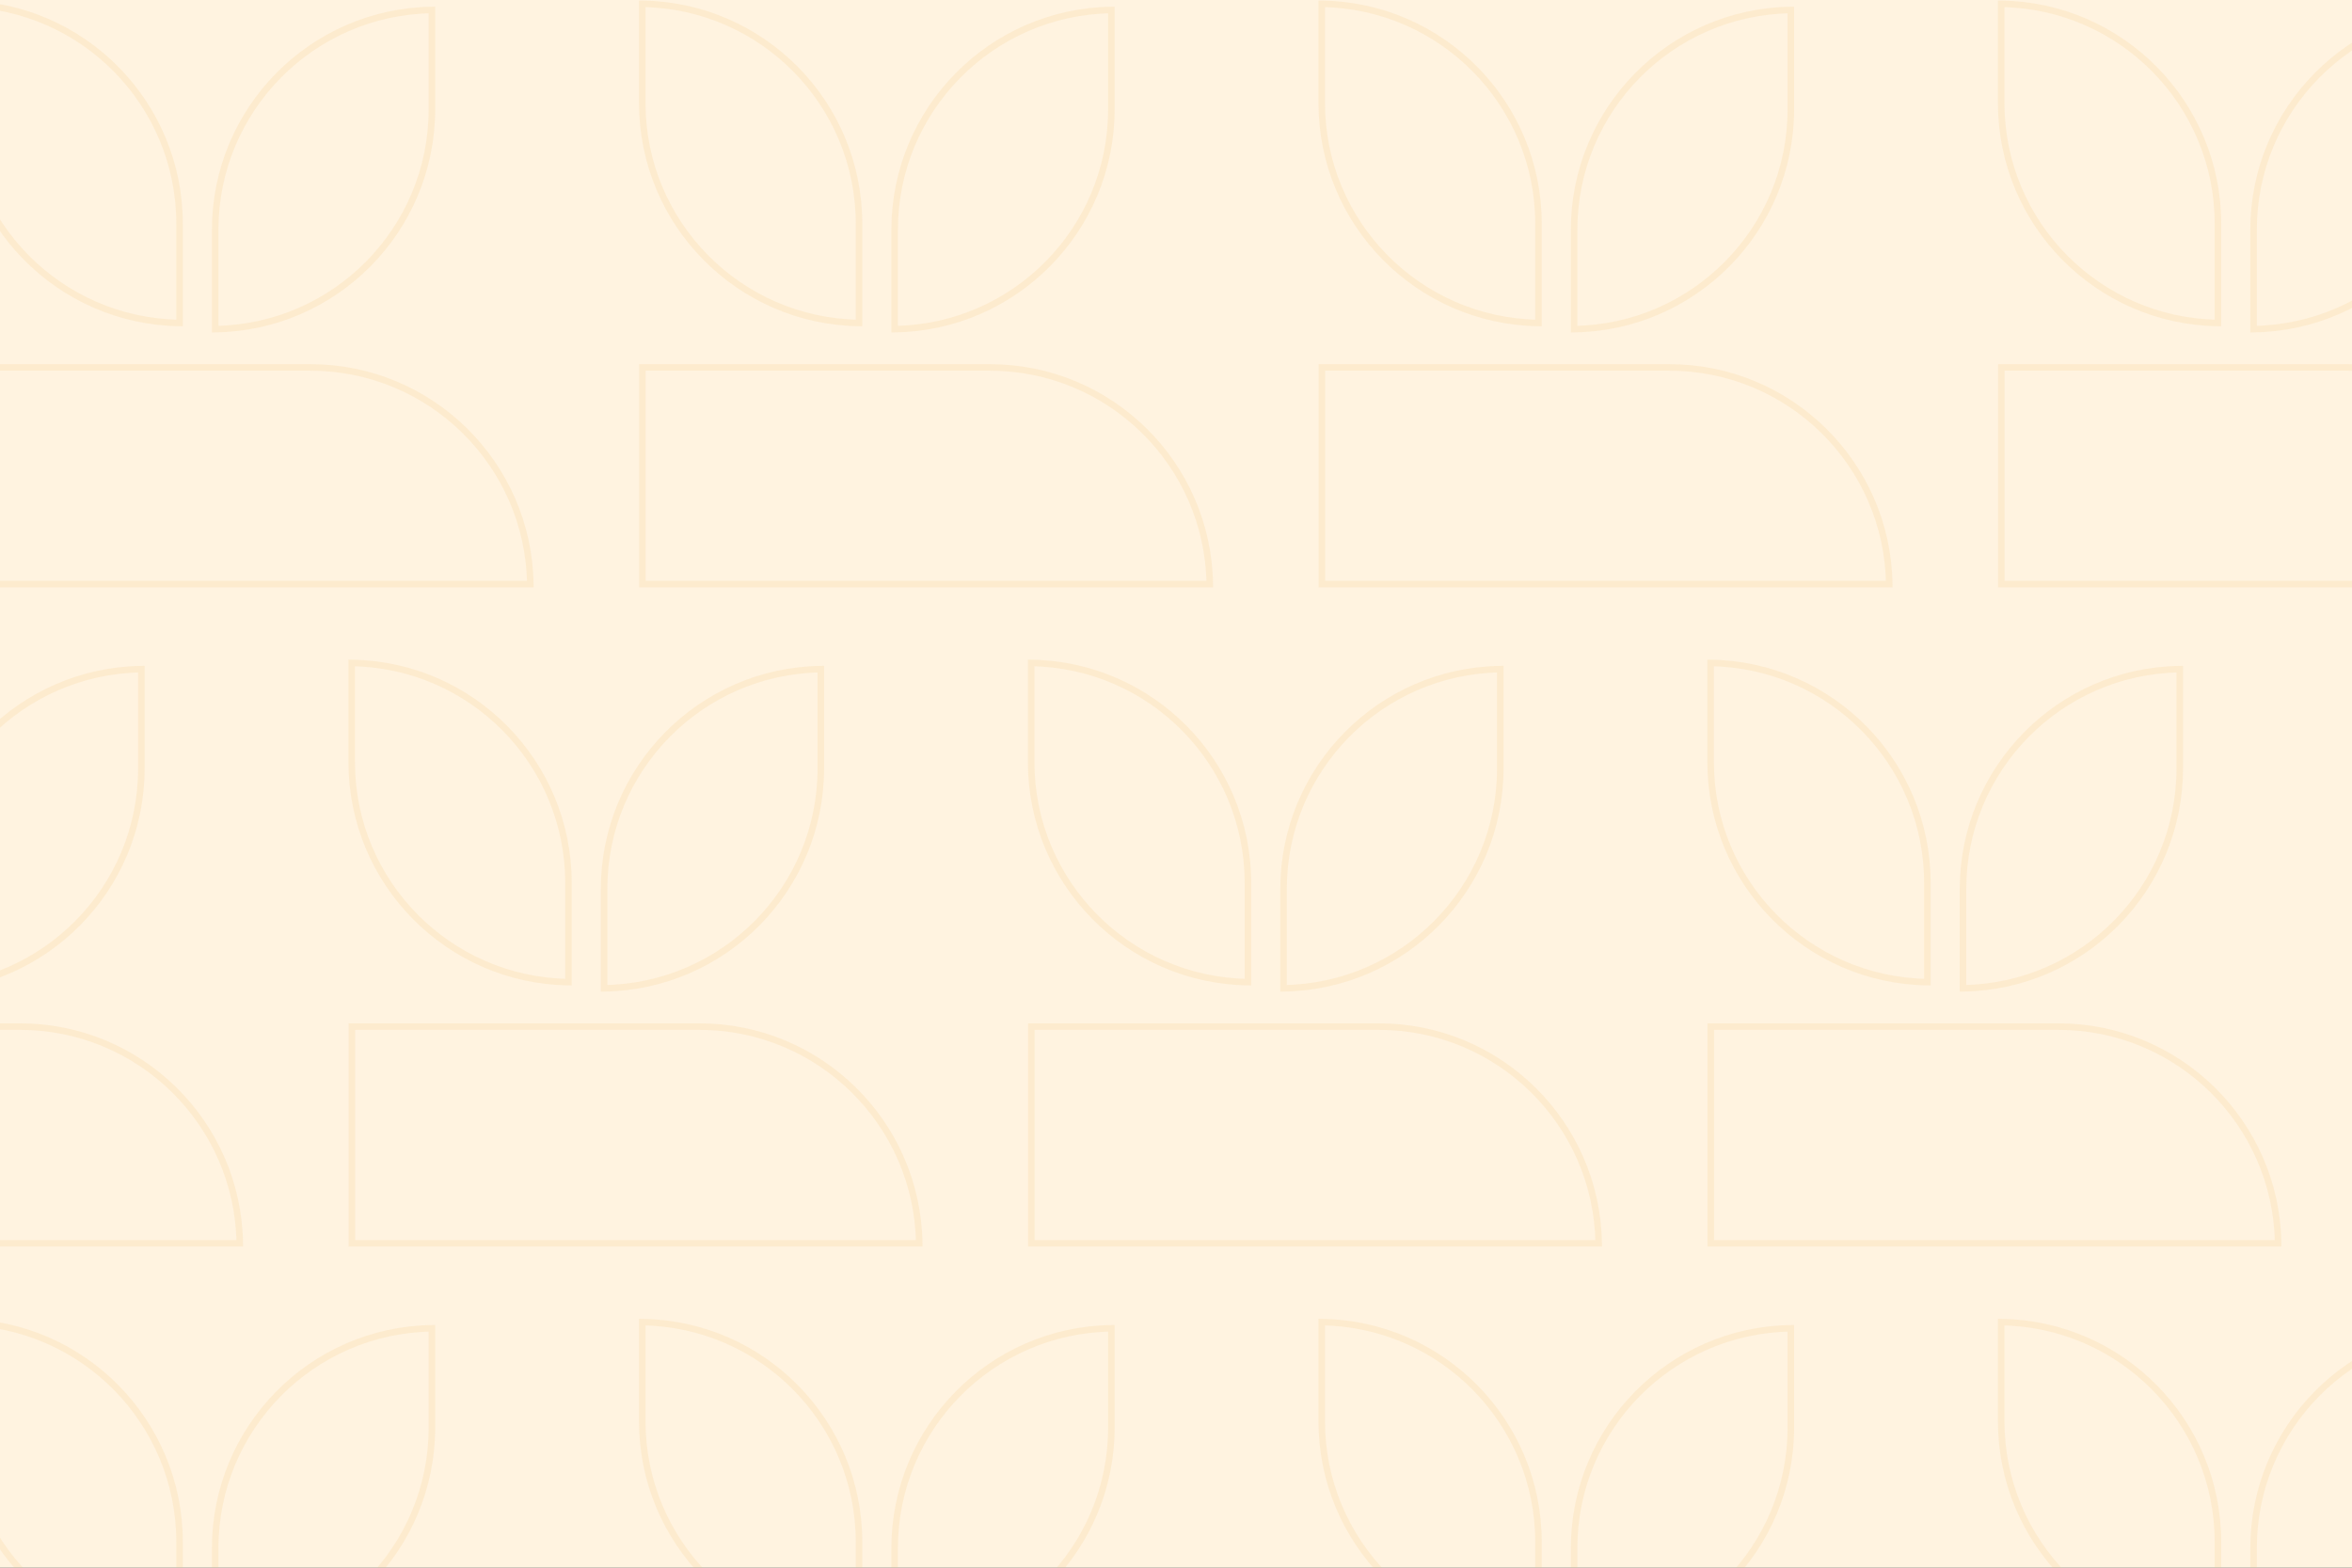 <svg width="1440" height="960" viewBox="0 0 1440 960" fill="none" xmlns="http://www.w3.org/2000/svg">
<rect x="0" y="0" width="1440" height="960" fill="#333333" stroke="none"/>
<g clip-path="url(#clip0_319_28488)">
<rect width="1440" height="960" fill="#FFF3E0"/>
<g opacity="0.08" clip-path="url(#clip1_319_28488)">
<path d="M502.546 409.755V470.518C502.546 544.294 443.276 604.143 369.844 605.212V544.449C369.844 470.76 429.03 410.825 502.546 409.755Z" stroke="#E58C00" stroke-width="4"/>
<path d="M467.854 761.354H264.15H215.427V628.646H342.844H389.16H428.102C501.787 628.646 561.72 687.834 562.789 761.354H467.854Z" stroke="#E58C00" stroke-width="4"/>
<path d="M348.037 540.666V601.429C274.607 600.358 215.336 540.423 215.336 466.736V405.973C288.767 407.042 348.037 466.891 348.037 540.666Z" stroke="#E58C00" stroke-width="4"/>
<path d="M918.544 409.755V470.518C918.544 544.294 859.274 604.143 785.843 605.212V544.449C785.843 470.76 845.028 410.825 918.544 409.755Z" stroke="#E58C00" stroke-width="4"/>
<path d="M883.85 761.354H680.146H631.423V628.646H758.84H805.156H844.098C917.783 628.646 977.716 687.834 978.785 761.354H883.85Z" stroke="#E58C00" stroke-width="4"/>
<path d="M764.035 540.666V601.429C690.605 600.358 631.333 540.423 631.333 466.736V405.973C704.764 407.042 764.035 466.891 764.035 540.666Z" stroke="#E58C00" stroke-width="4"/>
<path d="M1334.54 409.755V470.518C1334.54 544.294 1275.27 604.143 1201.84 605.212V544.449C1201.84 470.76 1261.03 410.825 1334.54 409.755Z" stroke="#E58C00" stroke-width="4"/>
<path d="M1299.85 761.354H1096.14H1047.42V628.646H1174.84H1221.15H1260.1C1333.78 628.646 1393.71 687.834 1394.78 761.354H1299.85Z" stroke="#E58C00" stroke-width="4"/>
<path d="M1180.03 540.666V601.429C1106.6 600.358 1047.33 540.423 1047.33 466.736V405.973C1120.76 407.042 1180.03 466.891 1180.03 540.666Z" stroke="#E58C00" stroke-width="4"/>
<path d="M-46.153 544.446C-46.24 470.762 13.029 410.825 86.549 409.755V470.518C86.549 544.294 27.279 604.143 -46.153 605.212L-46.153 544.449L-46.153 544.446Z" stroke="#E58C00" stroke-width="4"/>
<path d="M51.855 761.354H-151.849H-200.482V628.646H-73.065H-26.839H12.103C85.788 628.646 145.721 687.834 146.79 761.354H51.855Z" stroke="#E58C00" stroke-width="4"/>
<path d="M264.441 813.403V874.166C264.441 947.941 205.171 1007.79 131.74 1008.86V948.097C131.74 874.408 190.925 814.473 264.441 813.403Z" stroke="#E58C00" stroke-width="4"/>
<path d="M109.932 944.314V1005.08C36.502 1004.01 -22.769 944.07 -22.769 870.384V809.621C50.662 810.69 109.932 870.539 109.932 944.314Z" stroke="#E58C00" stroke-width="4"/>
<path d="M680.443 813.402V874.165C680.443 947.941 621.172 1007.79 547.741 1008.86V948.096C547.741 874.407 606.926 814.472 680.443 813.402Z" stroke="#E58C00" stroke-width="4"/>
<path d="M525.931 944.313V1005.08C452.501 1004.01 393.229 944.069 393.229 870.383V809.62C466.66 810.689 525.931 870.538 525.931 944.313Z" stroke="#E58C00" stroke-width="4"/>
<path d="M1096.44 813.402V874.165C1096.44 947.941 1037.17 1007.79 963.737 1008.86V948.096C963.737 874.407 1022.92 814.472 1096.44 813.402Z" stroke="#E58C00" stroke-width="4"/>
<path d="M941.929 944.313V1005.08C868.499 1004.01 809.227 944.069 809.227 870.383V809.62C882.658 810.689 941.929 870.538 941.929 944.313Z" stroke="#E58C00" stroke-width="4"/>
<path d="M1512.44 813.403V874.166C1512.44 947.941 1453.17 1007.79 1379.74 1008.86V948.097C1379.74 874.408 1438.92 814.473 1512.44 813.403Z" stroke="#E58C00" stroke-width="4"/>
<path d="M1357.93 944.313V1005.08C1284.5 1004.01 1225.23 944.069 1225.23 870.383V809.62C1298.66 810.689 1357.93 870.538 1357.93 944.313Z" stroke="#E58C00" stroke-width="4"/>
<path d="M264.439 6.108V66.871C264.439 140.646 205.169 200.495 131.738 201.564V140.801C131.738 67.113 190.923 7.177 264.439 6.108Z" stroke="#E58C00" stroke-width="4"/>
<path d="M229.747 357.706H26.043H-22.68V224.999H104.737H151.053H189.995C263.68 224.999 323.613 284.186 324.682 357.706H229.747Z" stroke="#E58C00" stroke-width="4"/>
<path d="M109.931 137.019V197.782C36.501 196.711 -22.77 136.776 -22.77 63.089V2.326C50.661 3.395 109.931 63.244 109.931 137.019Z" stroke="#E58C00" stroke-width="4"/>
<path d="M680.441 6.108V66.871C680.441 140.646 621.171 200.495 547.74 201.564V140.801C547.74 67.113 606.925 7.177 680.441 6.108Z" stroke="#E58C00" stroke-width="4"/>
<path d="M645.745 357.706H442.041H393.318V224.999H520.735H567.051H605.993C679.678 224.999 739.611 284.186 740.68 357.706H645.745Z" stroke="#E58C00" stroke-width="4"/>
<path d="M525.93 137.019V197.782C452.499 196.711 393.228 136.776 393.228 63.089V2.326C466.659 3.395 525.93 63.244 525.93 137.019Z" stroke="#E58C00" stroke-width="4"/>
<path d="M1096.44 6.108V66.871C1096.44 140.646 1037.17 200.495 963.735 201.564V140.801C963.735 67.113 1022.92 7.177 1096.44 6.108Z" stroke="#E58C00" stroke-width="4"/>
<path d="M1061.74 357.706H858.039H809.316V224.999H936.733H983.049H1021.99C1095.68 224.999 1155.61 284.186 1156.68 357.706H1061.74Z" stroke="#E58C00" stroke-width="4"/>
<path d="M941.928 137.019V197.782C868.497 196.711 809.226 136.776 809.226 63.089V2.326C882.657 3.395 941.928 63.244 941.928 137.019Z" stroke="#E58C00" stroke-width="4"/>
<path d="M1512.44 6.108V66.871C1512.44 140.646 1453.16 200.495 1379.73 201.564V140.801C1379.73 67.113 1438.92 7.177 1512.44 6.108Z" stroke="#E58C00" stroke-width="4"/>
<path d="M1477.74 357.706H1274.04H1225.31V224.999H1352.73H1399.05H1437.99C1511.68 224.999 1571.61 284.186 1572.68 357.706H1477.74Z" stroke="#E58C00" stroke-width="4"/>
<path d="M1357.93 137.019V197.782C1284.5 196.711 1225.22 136.776 1225.22 63.089V2.326C1298.66 3.395 1357.93 63.244 1357.93 137.019Z" stroke="#E58C00" stroke-width="4"/>
</g>
</g>
<defs>
<clipPath id="clip0_319_28488">
<rect width="1440" height="960" fill="white"/>
</clipPath>
<clipPath id="clip1_319_28488">
<rect width="1440" height="960" fill="white"/>
</clipPath>
</defs>
</svg>
